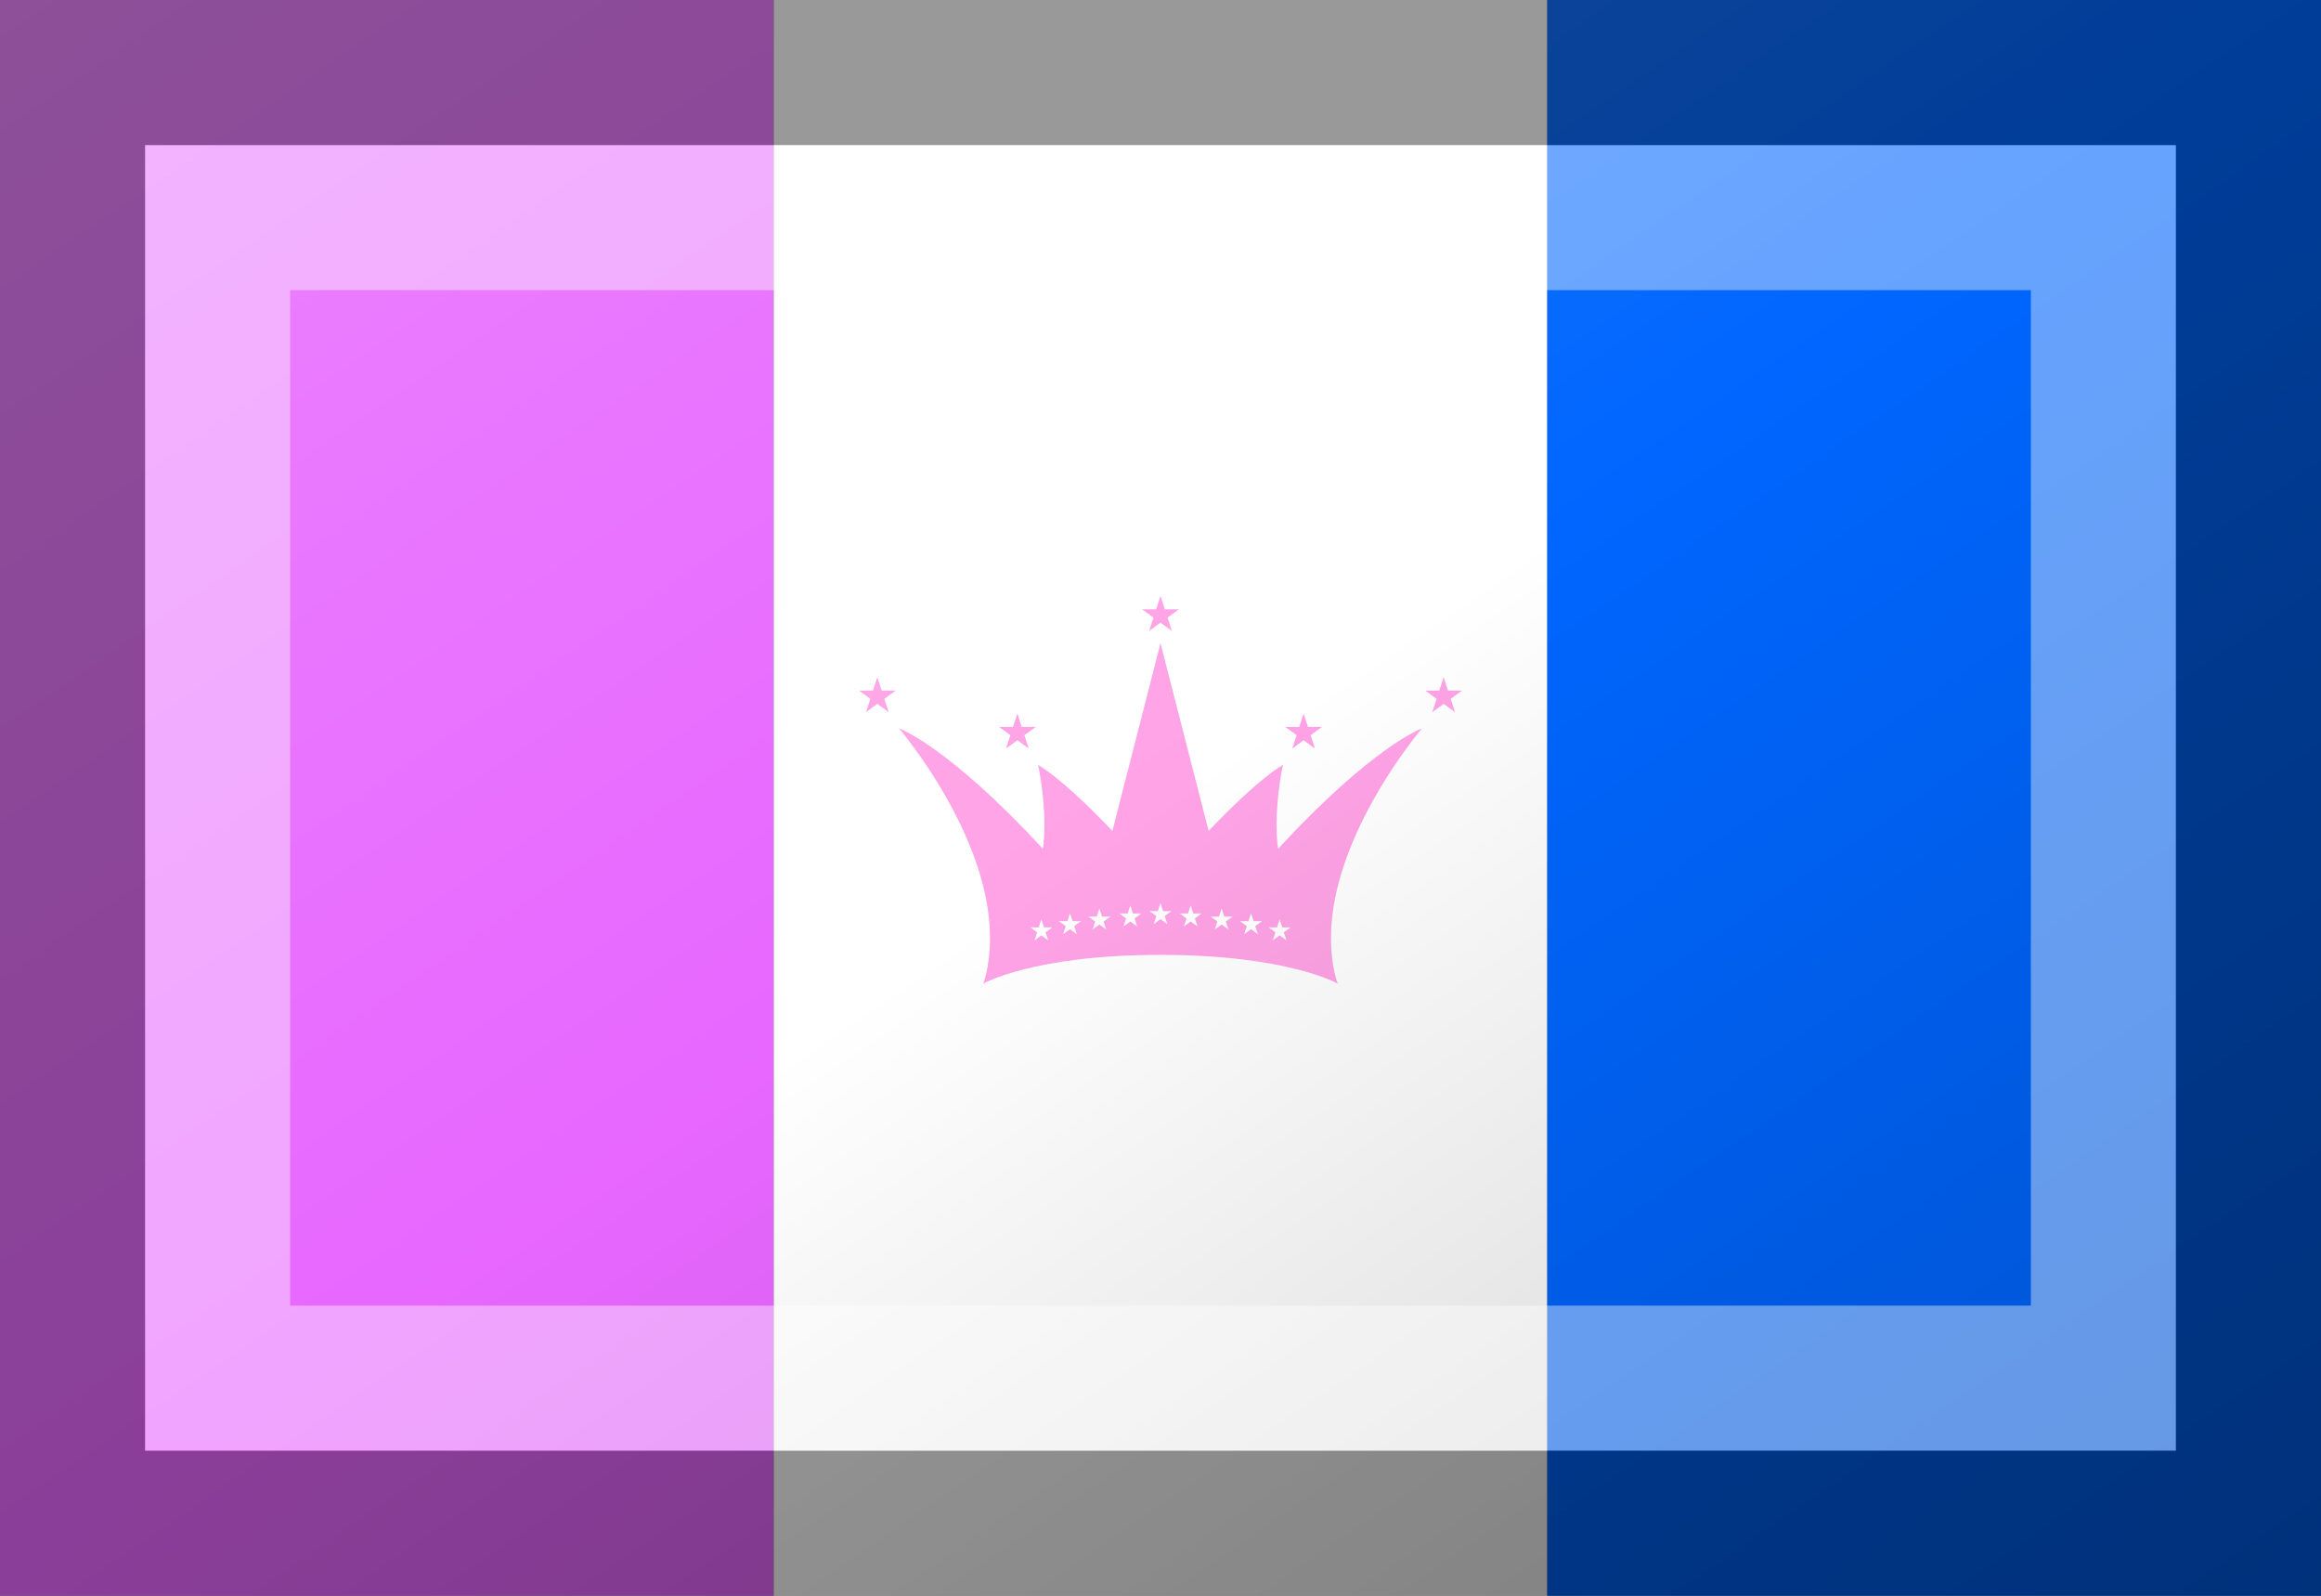 <?xml version="1.0"?>
<svg xmlns="http://www.w3.org/2000/svg" xmlns:xlink="http://www.w3.org/1999/xlink" version="1.1" width="576" height="396" viewBox="0 0 576 396">
<rect x="0" y="0" width="576" height="396" fill="#333333" stroke="none"/>
<!-- Generated by Kreative Vexillo v1.0 -->
<style>
.blue{fill:rgb(0,102,255);}
.pink{fill:rgb(255,163,230);}
.purple{fill:rgb(231,103,255);}
.white{fill:rgb(255,255,255);}
</style>
<defs>
<path id="crown" d="M 0.5 0.163 C 0.5 0.163 0.408 0.195 0.225 0.393 C 0.225 0.393 0.222 0.382 0.222 0.346 C 0.222 0.288 0.234 0.233 0.234 0.233 S 0.192 0.254 0.092 0.359 L 0.0 0.0 L -0.092 0.359 C -0.192 0.254 -0.234 0.233 -0.234 0.233 S -0.222 0.288 -0.222 0.346 C -0.222 0.382 -0.225 0.393 -0.225 0.393 C -0.408 0.195 -0.5 0.163 -0.5 0.163 S -0.326 0.366 -0.326 0.563 C -0.326 0.621 -0.339 0.651 -0.339 0.651 S -0.243 0.596 2.9802322E-8 0.596 C 0.243 0.596 0.339 0.651 0.339 0.651 S 0.326 0.621 0.326 0.563 C 0.326 0.366 0.5 0.163 0.5 0.163 Z"/>
<path id="star" d="M 0.0 -1.0 L 0.225 -0.309 L 0.951 -0.309 L 0.363 0.118 L 0.588 0.809 L 0.0 0.382 L -0.588 0.809 L -0.363 0.118 L -0.951 -0.309 L -0.225 -0.309 Z"/>
<linearGradient id="glaze" x1="0%" y1="0%" x2="100%" y2="100%">
<stop offset="0%" stop-color="rgb(255,255,255)" stop-opacity="0.2"/>
<stop offset="49.999%" stop-color="rgb(255,255,255)" stop-opacity="0.0"/>
<stop offset="50.001%" stop-color="rgb(0,0,0)" stop-opacity="0.0"/>
<stop offset="100%" stop-color="rgb(0,0,0)" stop-opacity="0.2"/>
</linearGradient>
</defs>
<g>
<g>
<rect x="0" y="0" width="192" height="396" class="purple"/>
<rect x="192" y="0" width="192" height="396" class="white"/>
<rect x="384" y="0" width="192" height="396" class="blue"/>
</g>
<use xlink:href="#crown" transform="translate(288 159.6) scale(129.792 129.792) rotate(0)" class="pink"/>
<use xlink:href="#star" transform="translate(217.728 172.848) scale(4.8 4.8) rotate(0)" class="pink"/>
<use xlink:href="#star" transform="translate(252.48 181.872) scale(4.8 4.8) rotate(0)" class="pink"/>
<use xlink:href="#star" transform="translate(288 152.688) scale(4.8 4.8) rotate(0)" class="pink"/>
<use xlink:href="#star" transform="translate(323.52 181.872) scale(4.8 4.8) rotate(0)" class="pink"/>
<use xlink:href="#star" transform="translate(358.272 172.848) scale(4.8 4.8) rotate(0)" class="pink"/>
<use xlink:href="#star" transform="translate(258.432 231.024) scale(2.88 2.88) rotate(0)" class="white"/>
<use xlink:href="#star" transform="translate(265.536 229.488) scale(2.88 2.88) rotate(0)" class="white"/>
<use xlink:href="#star" transform="translate(272.832 228.336) scale(2.88 2.88) rotate(0)" class="white"/>
<use xlink:href="#star" transform="translate(280.512 227.568) scale(2.88 2.88) rotate(0)" class="white"/>
<use xlink:href="#star" transform="translate(288 226.992) scale(2.88 2.88) rotate(0)" class="white"/>
<use xlink:href="#star" transform="translate(295.488 227.568) scale(2.88 2.88) rotate(0)" class="white"/>
<use xlink:href="#star" transform="translate(303.168 228.336) scale(2.88 2.88) rotate(0)" class="white"/>
<use xlink:href="#star" transform="translate(310.464 229.488) scale(2.88 2.88) rotate(0)" class="white"/>
<use xlink:href="#star" transform="translate(317.568 231.024) scale(2.88 2.88) rotate(0)" class="white"/>
</g>
<g>
<rect x="0" y="0" width="576" height="396" fill="url(#glaze)"/>
<path d="M 36 36 L 540 36 L 540 360 L 36 360 Z M 72 72 L 72 324 L 504 324 L 504 72 Z" fill="rgb(255,255,255)" opacity="0.4"/>
<path d="M 0 0 L 576 0 L 576 396 L 0 396 Z M 36 36 L 36 360 L 540 360 L 540 36 Z" fill="rgb(0,0,0)" opacity="0.4"/>
</g>
</svg>
